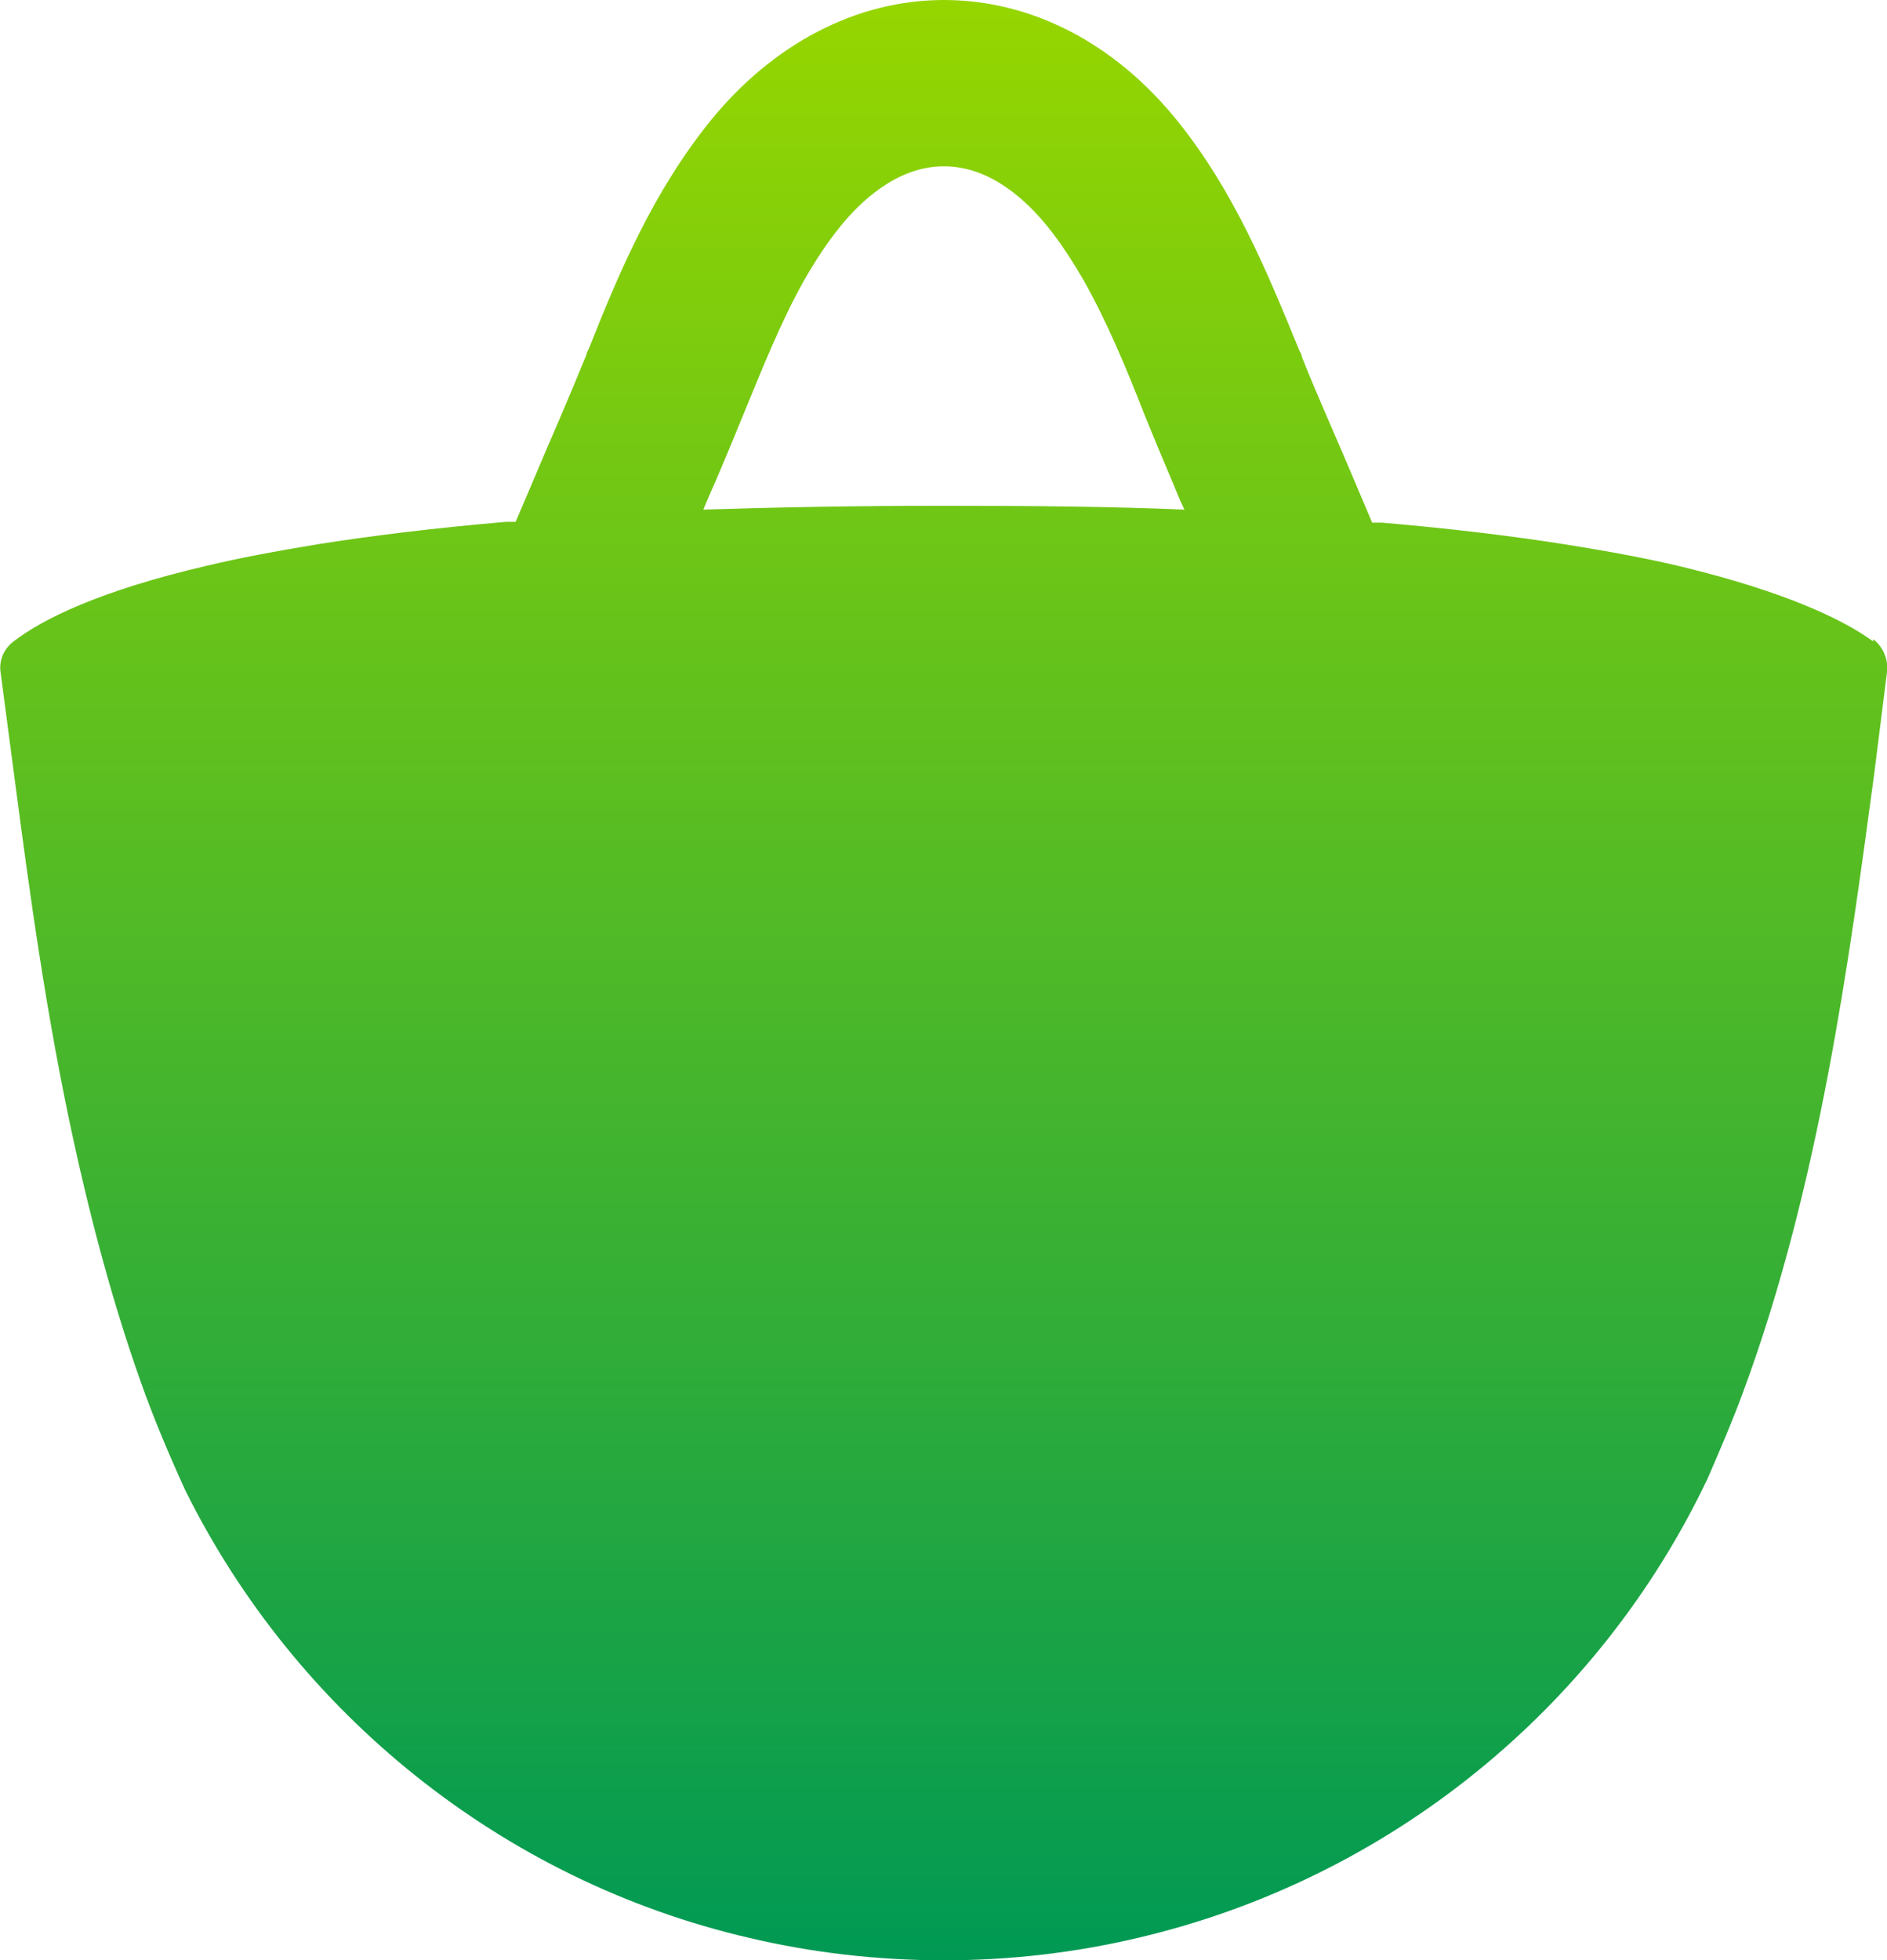 <?xml version="1.0" encoding="UTF-8"?>
<svg id="Layer_2" data-name="Layer 2" xmlns="http://www.w3.org/2000/svg" xmlns:xlink="http://www.w3.org/1999/xlink" viewBox="0 0 24.63 25.58">
  <defs>
    <linearGradient id="linear-gradient" x1="12.32" y1="25.58" x2="12.32" y2="0" gradientUnits="userSpaceOnUse">
      <stop offset="0" stop-color="#009954"/>
      <stop offset=".48" stop-color="#4ab72a"/>
      <stop offset="1" stop-color="#96d600"/>
    </linearGradient>
  </defs>
  <g id="Layer_2-2" data-name="Layer 2">
    <path d="m24.45,8.37h0c-.37-.27-1.11-.64-2.52-.98-.42-.1-.9-.19-1.46-.28-.69-.11-1.5-.21-2.43-.29h-.13c-.19-.45-.38-.9-.59-1.38-.11-.26-.22-.51-.33-.79,0-.04-.03-.06-.04-.1-.41-1-.84-2.05-1.58-2.97-.82-1.02-1.91-1.58-3.05-1.58s-2.23.57-3.05,1.58c-.74.92-1.18,1.95-1.58,2.96-.02.04-.03.06-.04.1-.11.27-.22.53-.33.79-.21.48-.4.94-.59,1.38h-.13c-.93.08-1.74.18-2.44.29-.55.09-1.03.18-1.45.28-1.42.33-2.15.7-2.52.98H.19c-.14.1-.21.26-.18.43l.12.91c.18,1.36.38,2.96.71,4.61.25,1.24.57,2.52,1,3.73.17.48.37.95.58,1.41,1.44,2.9,4.13,5.09,7.37,5.84.81.19,1.66.29,2.53.29s1.71-.1,2.52-.29c3.3-.77,6.03-3.01,7.45-6,.16-.37.32-.74.46-1.12,1-2.7,1.39-5.68,1.71-8.05l.17-1.35c.02-.16-.05-.33-.18-.43v.03Zm-12.14-1.77c-1.15,0-2.19.02-3.13.05h0c.05-.12.1-.24.16-.37.12-.28.24-.57.35-.84.26-.63.5-1.24.81-1.79.15-.26.3-.49.48-.71.23-.28.71-.77,1.34-.77s1.1.48,1.34.77c.18.22.34.47.48.71.31.55.56,1.15.81,1.79.11.27.23.56.35.84.05.12.1.25.16.37-.95-.04-1.99-.05-3.13-.05,0,0-.02,0-.02,0Z" fill="url(#linear-gradient)"/>
  </g>
</svg>